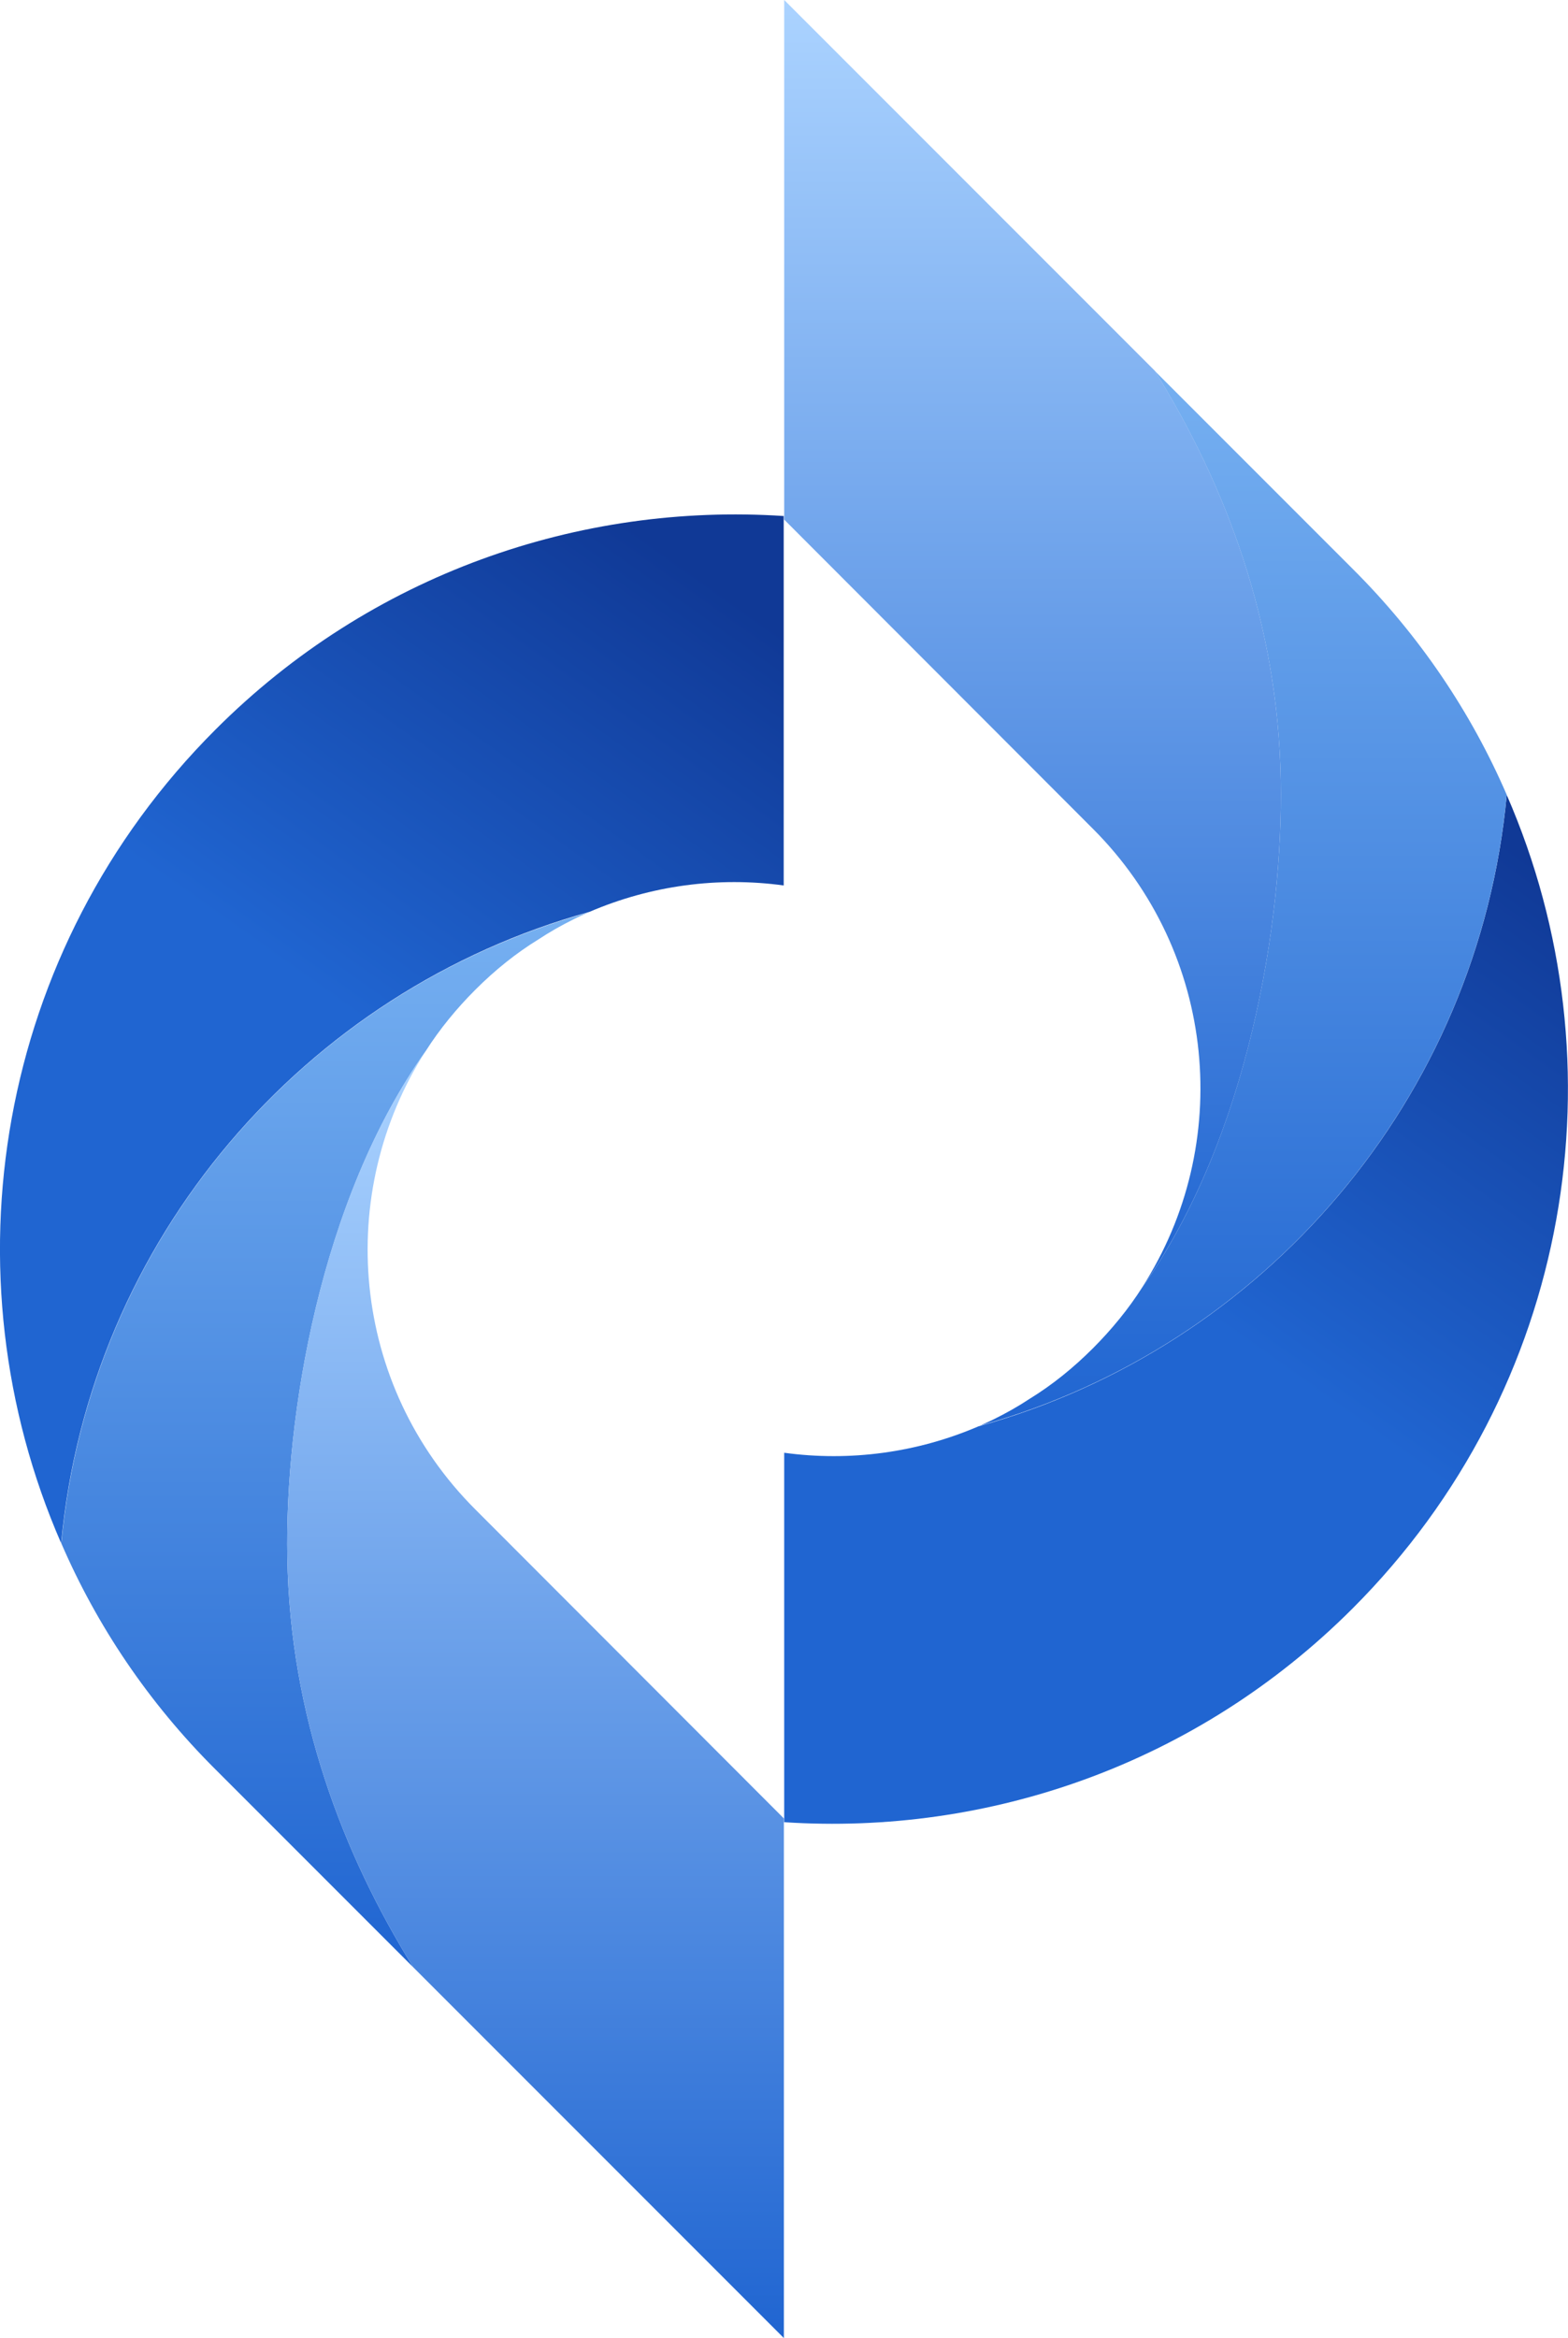 <svg xmlns="http://www.w3.org/2000/svg" viewBox="145.54 113.92 199.87 297.9">
  <g transform="matrix(2.08, 0, 0, 2.08, 596.417, 206.222)">
      <g transform="matrix(1, 0, 0, 1, -192.75, 18.643)">
        <linearGradient id="SVGID_24" gradientUnits="objectBoundingBox" gradientTransform="matrix(1 0 0 1 0 0)" x1="0.79" y1="-0" x2="0.5" y2="0.5">
          <stop offset="0" style="stop-color:rgb(16,57,150);stop-opacity: 1"/>
          <stop offset="1" style="stop-color:rgb(32,101,209);stop-opacity: 1"/>
        </linearGradient>
        <path style="stroke: none; stroke-width: 1; stroke-dasharray: none; stroke-linecap: butt; stroke-dashoffset: 0; stroke-linejoin: miter; stroke-miterlimit: 4; fill: url(#SVGID_24); fill-rule: evenodd; opacity: 1;" vector-effect="non-scaling-stroke" transform=" translate(-24.02, -63.43)" d="M 48.03 32.02 L 48.03 54.65 C 44.01 54.1 39.89 54.65 36.12 56.27 C 18.64 61.11 5.48 76.35 3.75 94.94 C -3.44 78.47 -0.29 58.6 13.2 45.11 C 22.75 35.55 35.53 31.2 48.03 32.02 Z" stroke-linecap="round"/>
      </g>
      <g transform="matrix(1, 0, 0, 1, -196.88, 43.833)">
        <linearGradient id="SVGID_25" gradientUnits="objectBoundingBox" gradientTransform="matrix(1 0 0 1 0 0)" x1="0.5" y1="0" x2="0.5" y2="1">
          <stop offset="0" style="stop-color:rgb(118,176,241);stop-opacity: 1"/>
          <stop offset="1" style="stop-color:rgb(32,101,209);stop-opacity: 1"/>
        </linearGradient>
        <path style="stroke: none; stroke-width: 1; stroke-dasharray: none; stroke-linecap: butt; stroke-dashoffset: 0; stroke-linejoin: miter; stroke-miterlimit: 4; fill: url(#SVGID_25); fill-rule: evenodd; opacity: 1;" vector-effect="non-scaling-stroke" transform=" translate(-19.88, -88.62)" d="M 36.01 56.32 C 35.71 56.46 35.44 56.57 35.17 56.71 C 34.42 57.08 33.69 57.49 32.98 57.96 C 31.61 58.8 30.31 59.85 29.12 61.04 C 27.96 62.2 26.93 63.46 26.09 64.78 C 19.59 73.95 17.44 87.21 17.6 95.81 C 17.76 105.53 21 113.95 25.31 120.91 L 13.2 108.8 C 9.07 104.69 5.92 99.97 3.75 94.95 C 5.48 76.39 18.58 61.18 36.01 56.32 Z" stroke-linecap="round"/>
      </g>
      <g transform="matrix(1, 0, 0, 1, -183.95, 59.413)">
        <linearGradient id="SVGID_26" gradientUnits="objectBoundingBox" gradientTransform="matrix(1 0 0 1 0 0)" x1="0.5" y1="0" x2="0.5" y2="1">
          <stop offset="0" style="stop-color:rgb(171,211,255);stop-opacity: 1"/>
          <stop offset="1" style="stop-color:rgb(32,101,209);stop-opacity: 1"/>
        </linearGradient>
        <path style="stroke: none; stroke-width: 1; stroke-dasharray: none; stroke-linecap: butt; stroke-dashoffset: 0; stroke-linejoin: miter; stroke-miterlimit: 4; fill: url(#SVGID_26); fill-rule: evenodd; opacity: 1;" vector-effect="non-scaling-stroke" transform=" translate(-32.81, -104.2)" d="M 48.03 111.8 L 48.03 143.63 L 25.31 120.91 C 21 113.95 17.76 105.53 17.6 95.81 C 17.44 87.21 19.58 73.95 26.09 64.78 C 20.48 73.5 21.48 85.24 29.12 92.87 L 48.03 111.8 Z" stroke-linecap="round"/>
      </g>
      <g transform="matrix(1, 0, 0, 1, -144.7, 35.833)">
        <linearGradient id="SVGID_27" gradientUnits="objectBoundingBox" gradientTransform="matrix(1 0 0 1 0 0)" x1="0.79" y1="-0" x2="0.5" y2="0.5">
          <stop offset="0" style="stop-color:rgb(16,57,150);stop-opacity: 1"/>
          <stop offset="1" style="stop-color:rgb(32,101,209);stop-opacity: 1"/>
        </linearGradient>
        <path style="stroke: none; stroke-width: 1; stroke-dasharray: none; stroke-linecap: butt; stroke-dashoffset: 0; stroke-linejoin: miter; stroke-miterlimit: 4; fill: url(#SVGID_27); fill-rule: evenodd; opacity: 1;" vector-effect="non-scaling-stroke" transform=" translate(-72.06, -80.62)" d="M 48.05 112.03 L 48.05 89.4 C 52.07 89.95 56.19 89.4 59.96 87.78 C 77.44 82.94 90.6 67.7 92.33 49.11 C 99.52 65.58 96.37 85.45 82.88 98.94 C 73.33 108.49 60.55 112.85 48.05 112.03 Z" stroke-linecap="round"/>
      </g>
      <g transform="matrix(1, 0, 0, 1, -140.56, 10.653)">
        <linearGradient id="SVGID_28" gradientUnits="objectBoundingBox" gradientTransform="matrix(1 0 0 1 0 0)" x1="0.5" y1="0" x2="0.5" y2="1">
          <stop offset="0" style="stop-color:rgb(118,176,241);stop-opacity: 1"/>
          <stop offset="1" style="stop-color:rgb(32,101,209);stop-opacity: 1"/>
        </linearGradient>
        <path style="stroke: none; stroke-width: 1; stroke-dasharray: none; stroke-linecap: butt; stroke-dashoffset: 0; stroke-linejoin: miter; stroke-miterlimit: 4; fill: url(#SVGID_28); fill-rule: evenodd; opacity: 1;" vector-effect="non-scaling-stroke" transform=" translate(-76.2, -55.44)" d="M 60.07 87.73 C 60.37 87.59 60.64 87.48 60.91 87.34 C 61.66 86.97 62.39 86.56 63.1 86.09 C 64.47 85.25 65.77 84.2 66.96 83.01 C 68.12 81.85 69.15 80.59 69.99 79.27 C 76.49 70.1 78.64 56.84 78.48 48.24 C 78.32 38.52 75.08 30.1 70.77 23.14 L 82.88 35.25 C 87.01 39.36 90.16 44.08 92.33 49.1 C 90.6 67.65 77.5 82.87 60.07 87.73 Z" stroke-linecap="round"/>
      </g>
      <g transform="matrix(1, 0, 0, 1, -153.49, -4.947)">
        <linearGradient id="SVGID_29" gradientUnits="objectBoundingBox" gradientTransform="matrix(1 0 0 1 0 0)" x1="0.5" y1="0" x2="0.5" y2="1">
          <stop offset="0" style="stop-color:rgb(171,211,255);stop-opacity: 1"/>
          <stop offset="1" style="stop-color:rgb(32,101,209);stop-opacity: 1"/>
        </linearGradient>
        <path style="stroke: none; stroke-width: 1; stroke-dasharray: none; stroke-linecap: butt; stroke-dashoffset: 0; stroke-linejoin: miter; stroke-miterlimit: 4; fill: url(#SVGID_29); fill-rule: evenodd; opacity: 1;" vector-effect="non-scaling-stroke" transform=" translate(-63.27, -39.84)" d="M 48.05 32.24 L 48.05 0.41 L 70.77 23.13 C 75.08 30.09 78.32 38.51 78.48 48.23 C 78.64 56.83 76.5 70.09 69.99 79.26 C 75.6 70.54 74.6 58.8 66.96 51.17 L 48.05 32.24 Z" stroke-linecap="round"/>
      </g>
  </g>
</svg>
